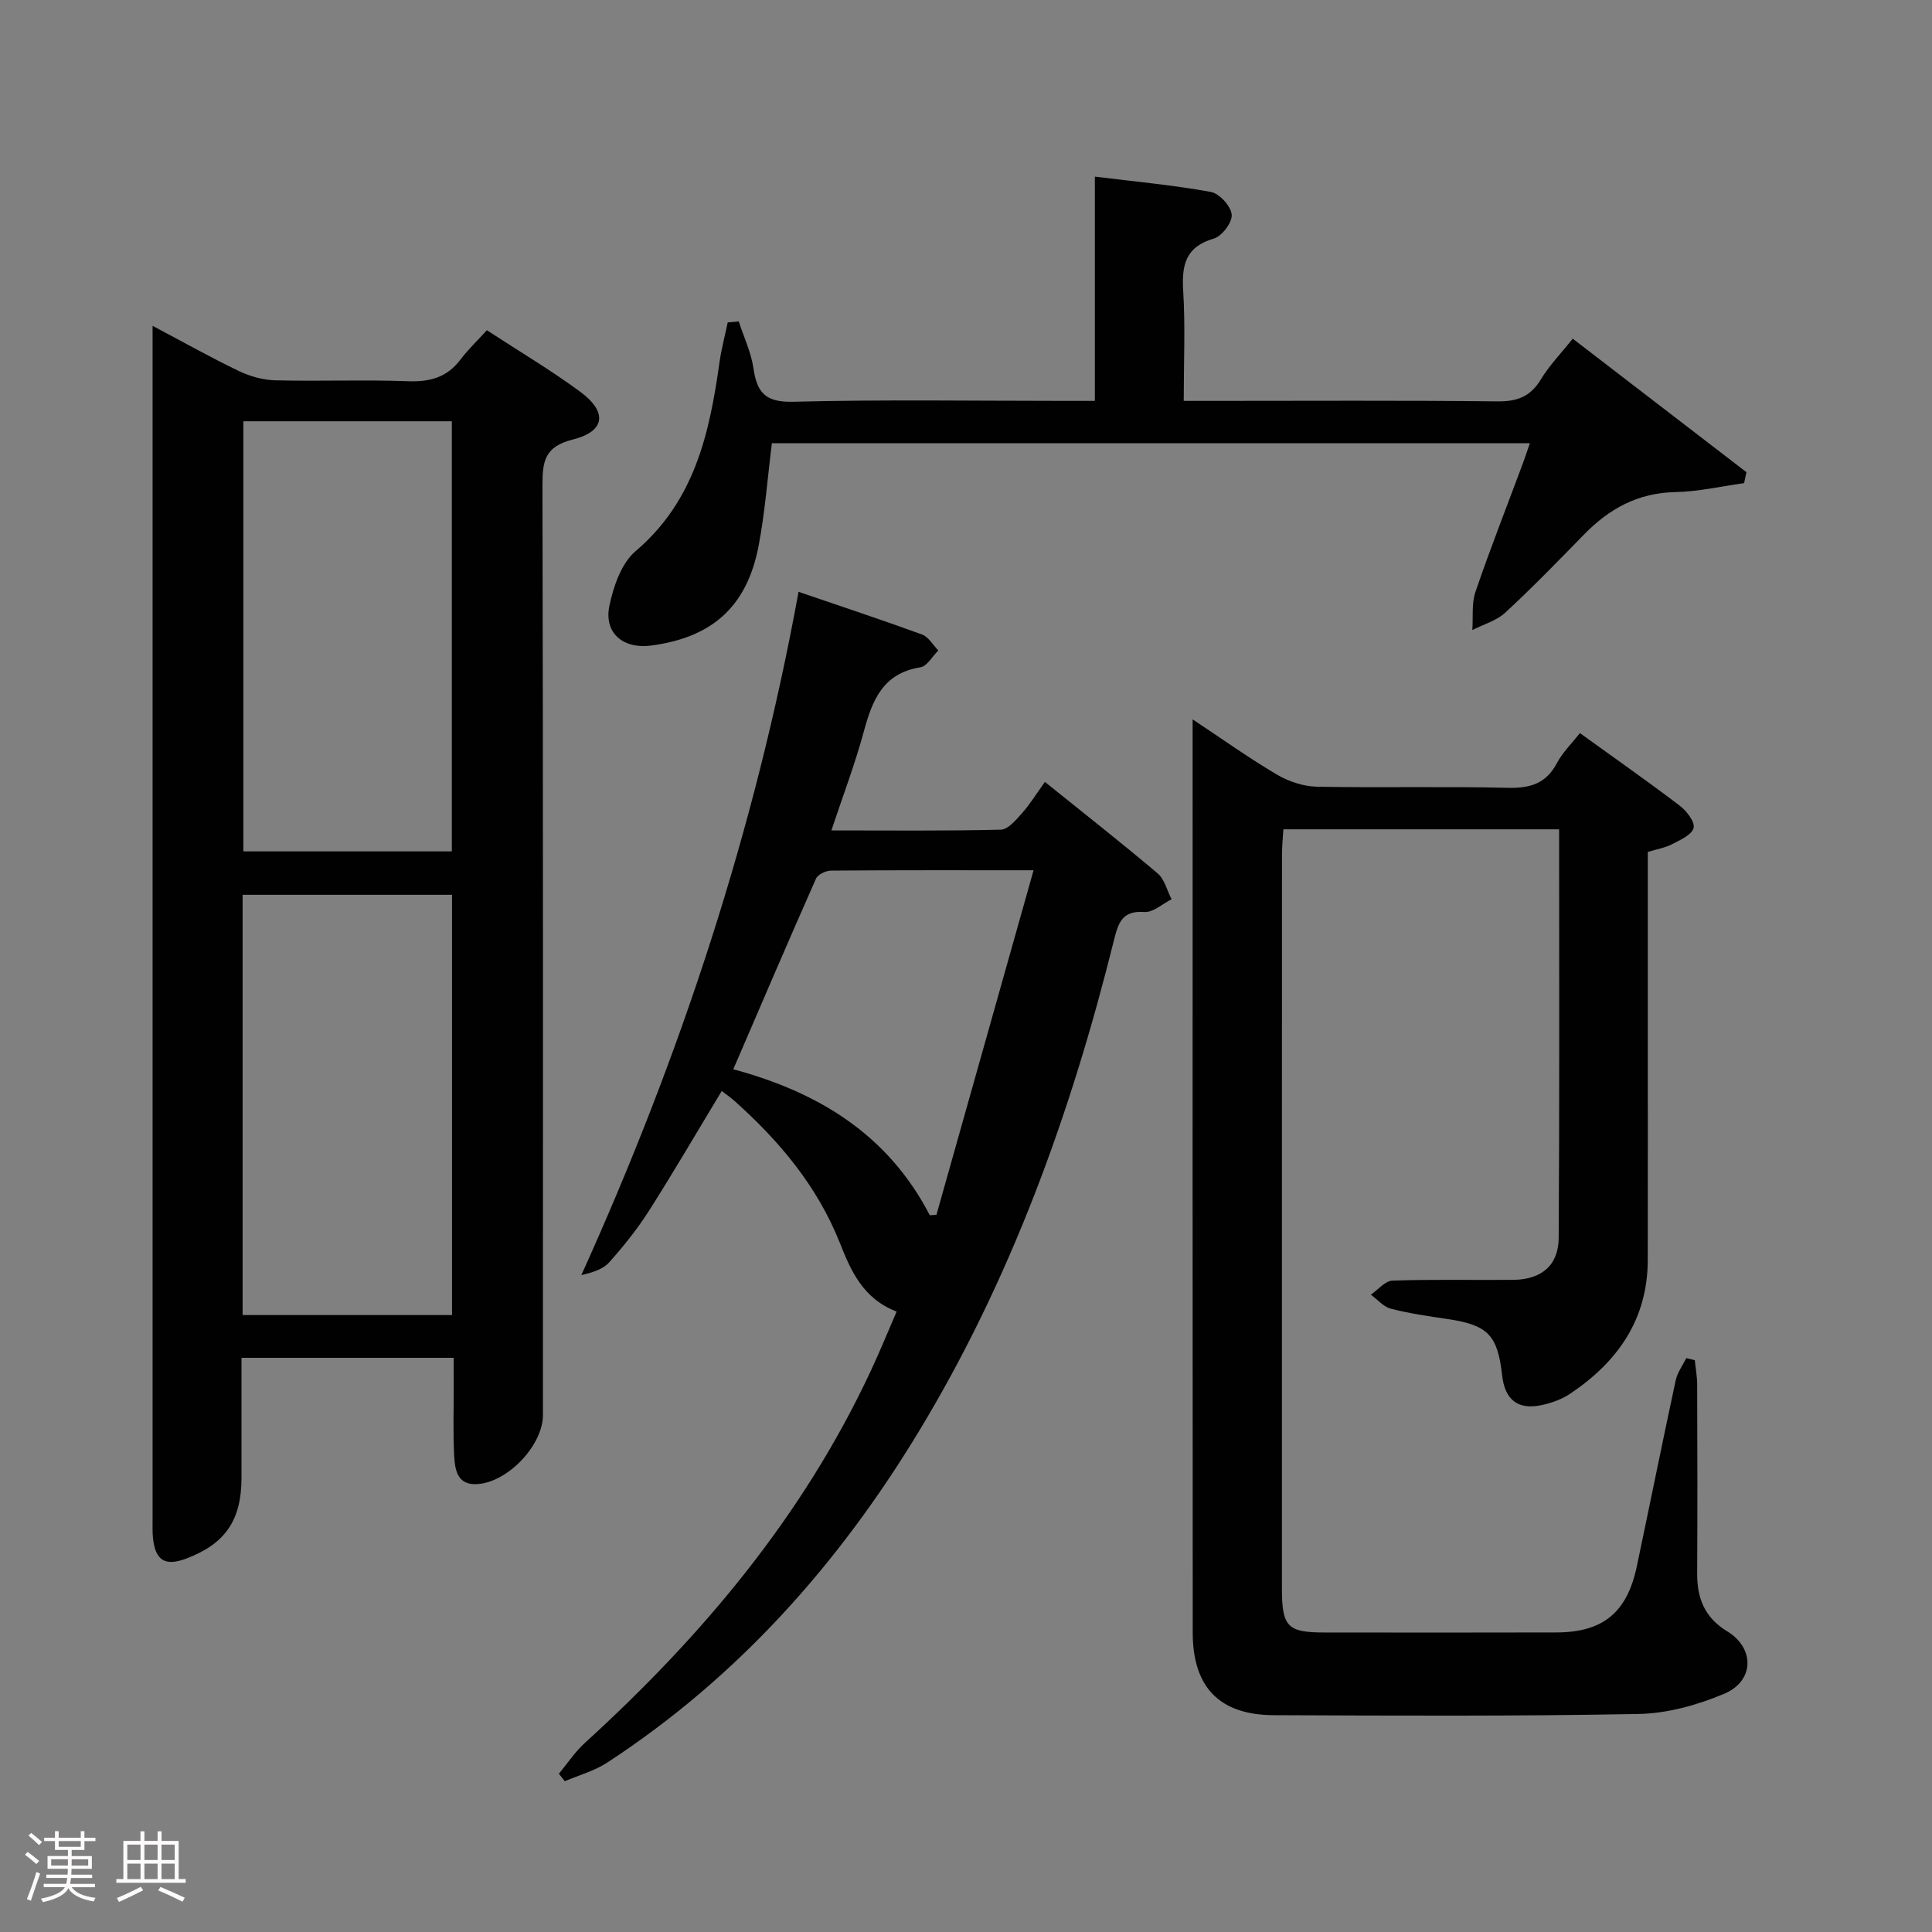 <svg enable-background="new 0 0 400 400" viewBox="0 0 400 400" xmlns="http://www.w3.org/2000/svg"><rect x="0" y="0" width="400" height="400" fill="#808080" stroke="none"/><path d="m5.17 384 .55-.58c.85.61 1.65 1.24 2.4 1.87l-.59.64c-.83-.73-1.62-1.38-2.36-1.93m1.22 9.53-.82-.34c.71-1.76 1.37-3.64 1.98-5.63.24.13.5.25.76.36-.6 1.67-1.24 3.54-1.92 5.61m-.5-13.5.57-.54c.56.44 1.31 1.06 2.26 1.87l-.64.64c-.68-.66-1.41-1.32-2.19-1.97m3.25.46h2.24v-1.36h.77v1.36h4.57v-1.36h.76v1.36h2.28v.69h-2.28v1.84h-2.64v1.26h4.18v2.64h-4.21c0 .45-.02.86-.05 1.21h4.32v.69h-4.38c-.04.34-.1.75-.19 1.22h5.15v.69h-4.82c.87 1.19 2.51 1.92 4.93 2.19-.17.31-.3.57-.37.76-2.77-.49-4.52-1.41-5.26-2.76-.56 1.26-2.3 2.23-5.24 2.9-.12-.24-.26-.48-.43-.72 2.73-.55 4.38-1.34 4.96-2.38h-4.38v-.69h4.65c.1-.38.17-.79.21-1.22h-4.32v-.69h4.4c.03-.34.05-.75.05-1.21h-4.2v-2.64h4.23v-1.26h-2.69v-1.84h-2.24zm1.46 4.46v1.29h3.45c.01-.4.02-.57.01-.53v-.32-.45h-3.46zm1.55-2.59h4.57v-1.19h-4.57zm6.11 2.59h-3.42v.77c-.02.19-.01.37-.02.53h3.44z" fill="#fcfafa"/><path d="m32.63 379.16h.82v1.98h3.54v7.89h1.46v.78h-14.37v-.78h1.46v-7.89h3.54v-1.98h.82v1.98h2.73zm-3.49 11.48.5.73c-1.61.82-3.28 1.63-5 2.41-.13-.27-.28-.55-.44-.82 1.75-.72 3.4-1.49 4.94-2.32m-2.78-5.55h2.73v-3.18h-2.73zm0 3.95h2.73v-3.2h-2.73zm3.54-3.95h2.73v-3.18h-2.73zm0 3.95h2.73v-3.2h-2.73zm7.89 4.68c-1.84-.92-3.51-1.7-5.02-2.32l.45-.73c1.89.8 3.57 1.55 5.04 2.23zm-1.62-11.81h-2.73v3.18h2.73zm-2.73 7.13h2.73v-3.2h-2.73z" fill="#fcfafa"/><g fill="#010102"><path d="m93.93 281.12c-14.9 0-29.04 0-43.93 0v24.82c0 8.79-3.35 13.7-11.45 16.75-4.31 1.63-6.35.43-6.86-4.11-.15-1.32-.1-2.66-.1-3.99 0-80.3 0-160.59 0-240.89 0-1.78 0-3.56 0-6.24 6.48 3.43 12.08 6.58 17.87 9.36 2.3 1.1 4.99 1.86 7.53 1.92 9.16.23 18.33-.15 27.48.19 4.53.17 8.07-.79 10.86-4.48 1.59-2.1 3.52-3.94 5.47-6.08 6.83 4.46 13.26 8.27 19.25 12.68 5.78 4.25 5.31 8.25-1.49 9.96-5.83 1.46-6.26 4.54-6.25 9.54.15 64.14.1 128.28.1 192.41 0 6.15-7 13.65-13.26 14.28-4.4.45-4.94-2.75-5.11-5.75-.27-4.82-.09-9.66-.1-14.49-.01-1.8-.01-3.6-.01-5.88zm-43.55-193.9v89.05h43.17c0-29.85 0-59.38 0-89.05-14.52 0-28.64 0-43.17 0zm-.15 185.05h43.36c0-29.2 0-58.08 0-87.01-14.61 0-28.87 0-43.36 0z"/><path d="m322.8 171.7c-19.23 0-37.84 0-57.09 0-.1 1.74-.29 3.49-.29 5.24-.02 50.66-.02 101.32-.01 151.98 0 7.88 1.16 9.07 8.8 9.07 16 .01 32 .04 48-.01 9.7-.03 14.66-4.12 16.68-13.71 2.71-12.83 5.29-25.69 8.05-38.51.35-1.61 1.44-3.06 2.19-4.58.59.15 1.17.3 1.76.44.17 1.69.49 3.38.49 5.07.04 13 .08 26 0 39-.03 5.2 1.5 9.18 6.25 12.08 5.74 3.51 5.57 10.3-.66 12.91-5.54 2.33-11.76 4.07-17.72 4.18-25.15.48-50.32.35-75.49.25-11.27-.04-16.81-5.76-16.82-17.09-.04-61.66-.02-123.32-.02-184.98 0-.99 0-1.98 0-4.1 6.27 4.15 11.73 8.06 17.5 11.46 2.42 1.42 5.47 2.42 8.25 2.48 13.16.25 26.33-.09 39.49.23 4.65.11 7.95-.87 10.2-5.15 1.14-2.16 2.98-3.94 4.74-6.18 7.04 5.08 13.95 9.92 20.66 15.02 1.42 1.08 3.2 3.37 2.88 4.62-.36 1.42-2.77 2.49-4.47 3.37-1.44.75-3.14 1.02-5.01 1.59v36.03c0 16.17.02 32.33-.01 48.5-.03 12.28-6.24 21.05-16.04 27.63-1.74 1.17-3.9 1.94-5.97 2.38-4.89 1.03-7.58-1.12-8.14-6.17-.93-8.38-2.98-10.43-11.32-11.66-3.93-.58-7.89-1.15-11.73-2.14-1.52-.39-2.76-1.9-4.13-2.9 1.49-1.02 2.95-2.86 4.47-2.91 8.32-.29 16.66-.09 24.99-.16 5.85-.05 9.4-2.99 9.43-8.71.18-27.98.09-55.97.09-84.57z"/><path d="m185.64 271.55c-7.01-2.69-9.5-8.53-11.75-14.2-4.68-11.78-12.51-21.09-21.79-29.39-.84-.75-1.77-1.38-2.67-2.08-5.1 8.43-9.93 16.73-15.08 24.82-2.4 3.77-5.24 7.31-8.22 10.65-1.28 1.44-3.44 2.1-5.77 2.65 20.53-45.36 35.96-92.09 44.97-141.47 8.71 2.98 17.19 5.78 25.57 8.84 1.34.49 2.26 2.17 3.37 3.3-1.23 1.21-2.33 3.27-3.72 3.49-7.81 1.24-9.97 6.88-11.74 13.41-1.81 6.68-4.29 13.17-6.68 20.36 12.19 0 23.65.13 35.1-.16 1.49-.04 3.12-2.01 4.35-3.39 1.63-1.83 2.94-3.96 4.76-6.49 7.96 6.41 15.76 12.53 23.33 18.93 1.44 1.22 1.95 3.54 2.89 5.36-1.87.94-3.81 2.76-5.61 2.64-4.51-.32-5.37 2.06-6.28 5.69-8.93 35.96-21.39 70.55-40.74 102.36-16.57 27.23-37.37 50.53-64.22 68.06-2.64 1.72-5.83 2.59-8.77 3.85-.41-.52-.82-1.03-1.23-1.55 1.78-2.14 3.33-4.51 5.37-6.37 24.34-22.17 45.21-47 59.23-77.09 1.83-3.9 3.45-7.9 5.33-12.22zm28.35-91.37c-15.02 0-28.48-.04-41.93.07-1.07.01-2.73.79-3.11 1.65-5.77 13.01-11.36 26.1-17.13 39.48 17.83 4.8 32.11 13.65 40.68 30.22.46-.03.92-.05 1.38-.08 6.61-23.47 13.23-46.94 20.11-71.34z"/><path d="m152.95 66.55c1.05 3.24 2.57 6.41 3.05 9.73.73 5.05 2.53 7.04 8.2 6.9 18.82-.48 37.65-.18 56.48-.18h6c0-15.38 0-30.45 0-46.43 8.45 1.04 16.3 1.76 24.03 3.17 1.76.32 4.14 2.95 4.3 4.69.15 1.59-2.02 4.48-3.69 4.96-5.9 1.71-6.68 5.5-6.35 10.86.45 7.29.11 14.63.11 22.75h5.46c19.82 0 39.65-.12 59.47.1 4.11.05 6.85-.98 9.01-4.55 1.78-2.94 4.25-5.47 6.6-8.43 12.12 9.31 24.04 18.47 35.96 27.64-.16.76-.32 1.51-.48 2.27-4.74.65-9.47 1.76-14.23 1.85-7.72.15-13.69 3.43-18.89 8.76-5.35 5.48-10.69 10.99-16.32 16.19-1.83 1.69-4.53 2.44-6.83 3.62.19-2.66-.18-5.51.66-7.95 3.06-8.95 6.53-17.76 9.83-26.63.45-1.21.84-2.44 1.42-4.1-52.62 0-104.82 0-156.93 0-.9 7.17-1.42 14.26-2.74 21.2-2.4 12.57-9.55 18.99-22.2 20.68-5.84.78-9.88-2.57-8.7-8.23.84-4.03 2.48-8.81 5.42-11.31 12.22-10.37 15.31-24.39 17.37-39.07.39-2.79 1.13-5.53 1.71-8.29.76-.05 1.52-.12 2.28-.2z"/></g></svg>